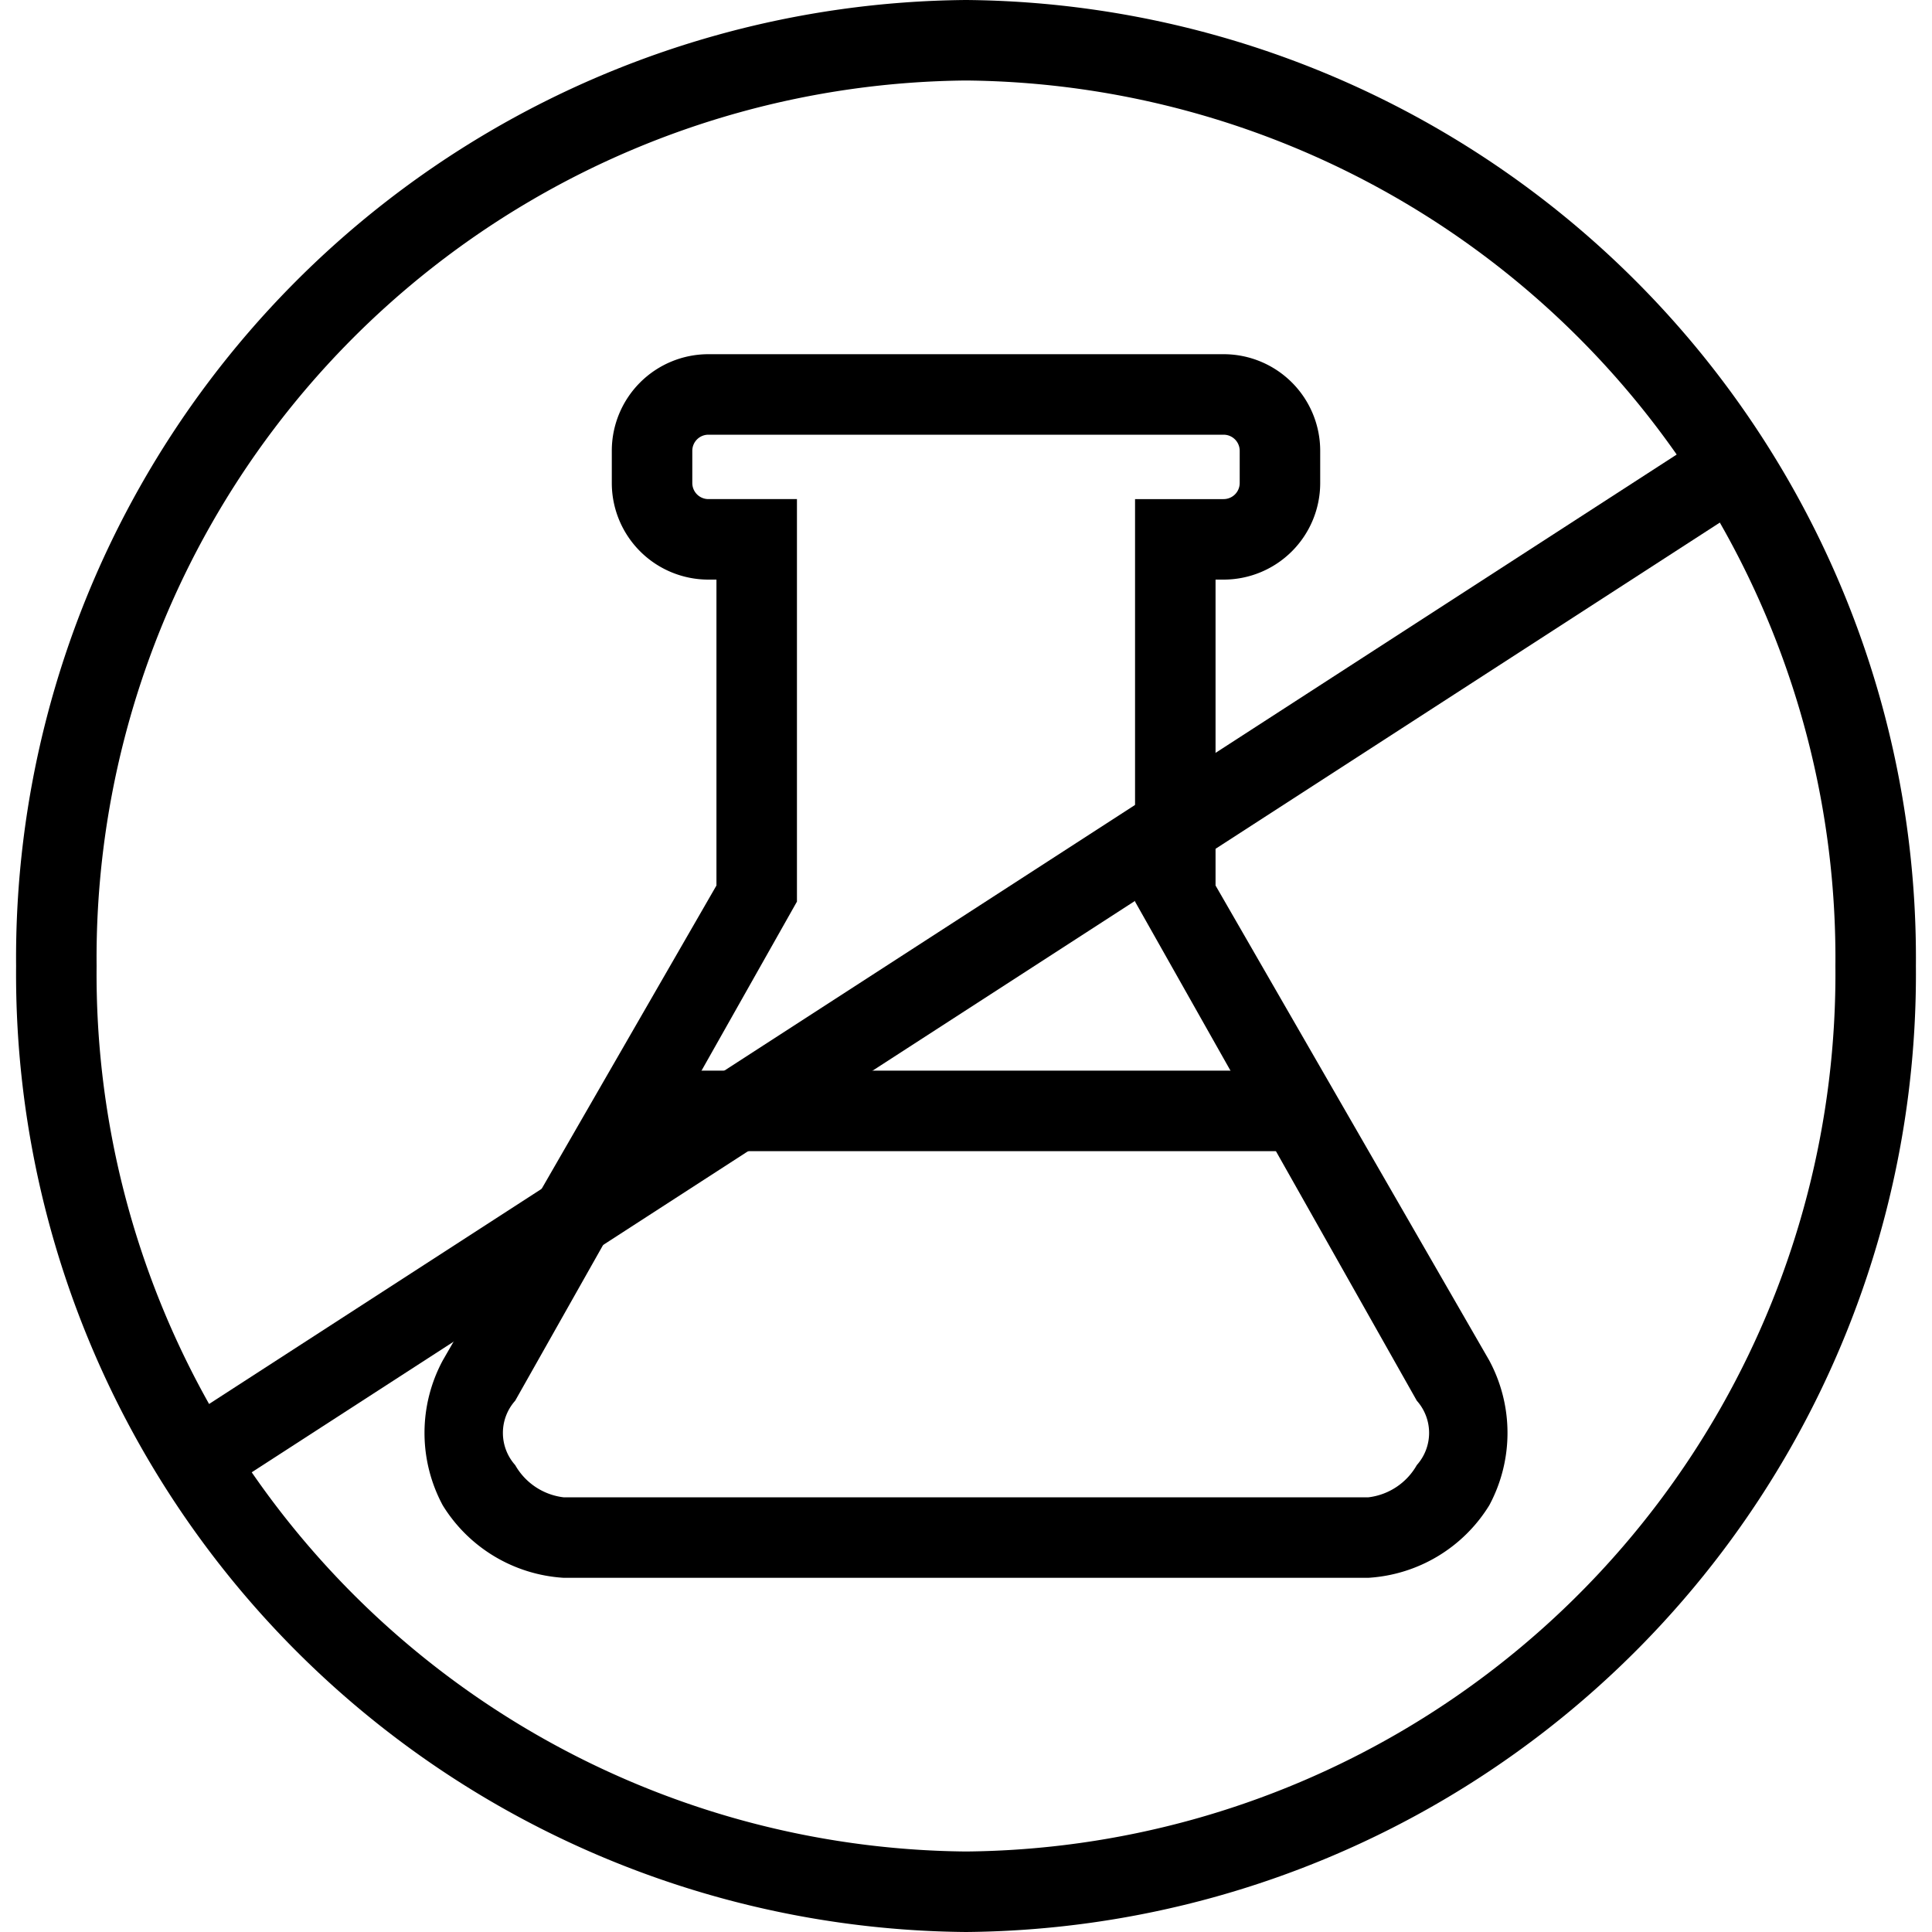 <svg xmlns="http://www.w3.org/2000/svg" width="24" height="24" viewBox="0 0 24 24"><path d="M12 24A11.9 11.9 0 0 1 .2 12 11.9 11.9 0 0 1 12 0a11.9 11.9 0 0 1 11.8 12A11.9 11.9 0 0 1 12 24zm0-23A10.9 10.9 0 0 0 1.2 12 10.9 10.9 0 0 0 12 23a10.9 10.9 0 0 0 10.8-11A10.9 10.9 0 0 0 12 1z"/><path d="M17 19.6H7a1.9 1.9 0 0 1-1.5-.9 1.9 1.9 0 0 1 0-1.8L8.9 11V7.2h-.1A1.2 1.2 0 0 1 7.6 6v-.4a1.2 1.2 0 0 1 1.2-1.2h6.4a1.2 1.2 0 0 1 1.2 1.2V6a1.2 1.2 0 0 1-1.2 1.2h-.1V11l3.4 5.9a1.9 1.9 0 0 1 0 1.8 1.9 1.9 0 0 1-1.5.9zM8.8 5.4a.2.2 0 0 0-.2.2V6a.2.2 0 0 0 .2.2h1.1v5l-3.5 6.2a.6.6 0 0 0 0 .8.8.8 0 0 0 .6.4h10a.8.8 0 0 0 .6-.4.6.6 0 0 0 0-.8l-3.5-6.2v-5h1.1a.2.2 0 0 0 .2-.2v-.4a.2.2 0 0 0-.2-.2z"/><path d="M8.1 13.3h7.8v1H8.1z"/><path d="M2.15 17.73L21.293 5.346l.544.84L2.693 18.57z"/></svg>